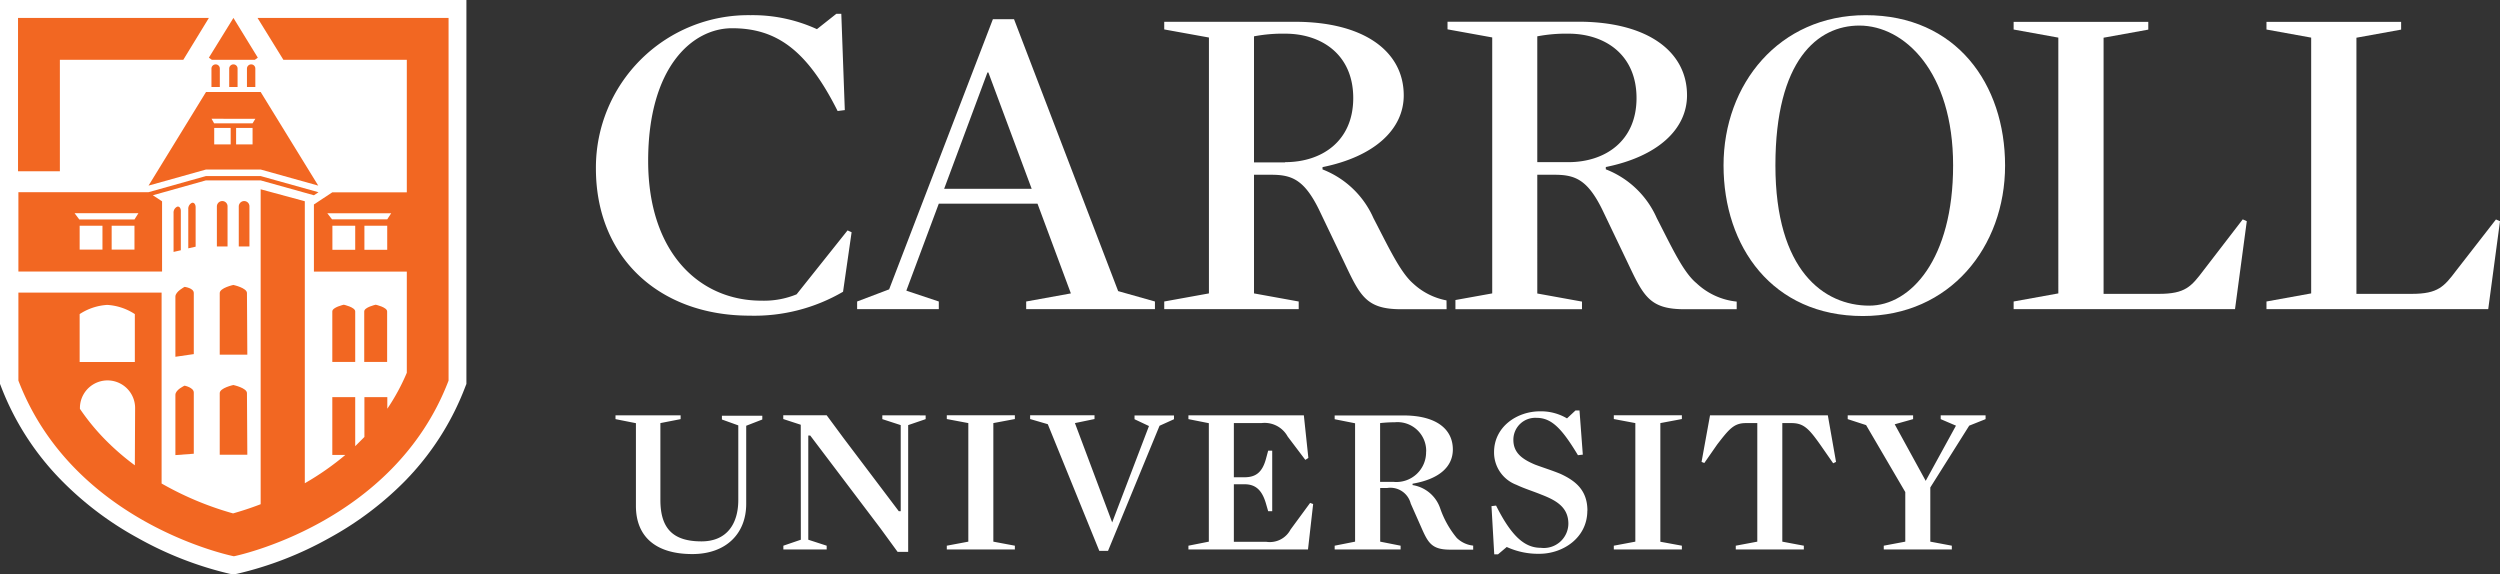 <svg xmlns="http://www.w3.org/2000/svg" viewBox="0 0 271.81 62.46"><rect x="0" y="0" width="271.81" height="62.46" fill="#333333" stroke="none"/><defs>
<style>.cls-1{fill:#fff;}.cls-2{fill:#fff;}.cls-3{fill:#f26722;}</style></defs>
<title>Asset 1</title>
<g id="Layer_2" data-name="Layer 2">
<g id="Layer_1-2" data-name="Layer 1">
<g id="Header_Nav" data-name="Header Nav">
<path class="cls-1" d="M110.25,2.09h-2.3L96.67,31.46l-3.48,1.32v.83h8.88v-.83l-3.53-1.18,3.53-9.46H112.8l3.63,9.76-4.86.88v.83h14v-.83l-4-1.13Zm-7.6,18.44,4.71-12.65h.1l4.71,12.65Z"/>
<path class="cls-1" d="M86.61,32a9.35,9.35,0,0,1-3.83.69c-6.72,0-12.31-5.2-12.31-15.2,0-10.2,4.81-14.42,9.12-14.42,4.9,0,8.19,2.45,11.48,9l.78-.1L91.47,1.5h-.54L88.82,3.17a16.76,16.76,0,0,0-7.21-1.52A16.57,16.57,0,0,0,64.79,18.32c0,9.66,6.87,16,16.72,16a19.13,19.13,0,0,0,10.15-2.6l.93-6.47-.44-.2Z"/><path class="cls-1" d="M271.37,23.86l-4.27,5.49c-1.37,1.81-2,2.6-4.9,2.6h-6V4.1l4.86-.88V2.38H246.42v.83l4.86.88V31.9l-4.86.88v.83h24.11l1.28-9.56Z"/>
<path class="cls-1" d="M180.13,23.71a10,10,0,0,0-5.54-5.3v-.25c5.59-1.13,8.83-4.07,8.83-7.8,0-4.81-4.36-8-11.82-8H157.38v.83l4.86.88V31.9l-4,.72v1H172v-.83l-4.86-.88V19H169c2.21,0,3.58.49,5.2,3.78l2.7,5.64c1.77,3.73,2.4,5.2,6.23,5.2h5.69v-.83a7.46,7.46,0,0,1-4.37-2C183,29.6,181.75,26.85,180.13,23.71Zm-9.61-6.08h-3.38V3.95a16.69,16.69,0,0,1,3.38-.29c4,0,7.41,2.3,7.41,7S174.49,17.63,170.52,17.63Z"/>
<path class="cls-1" d="M202.84,1.65c-9.42,0-15.45,7.5-15.45,16.33s5.3,16.38,15.15,16.38C212,34.36,218,26.85,218,18S212.7,1.65,202.84,1.65Zm.39,31.58c-4.9,0-10.2-3.78-10.2-15.25s4.61-15.2,9.12-15.2c4.9,0,10.2,5,10.2,15.2S207.74,33.23,203.23,33.23Z"/>
<path class="cls-1" d="M157.27,32.66a7.33,7.33,0,0,1-3.62-1.83c-1.42-1.23-2.7-4-4.32-7.11a10,10,0,0,0-5.54-5.3v-.25c5.59-1.13,8.83-4.07,8.83-7.8,0-4.81-4.36-8-11.82-8H126.58v.83l4.86.88V31.9l-4.86.88v.83H141.2v-.83l-4.86-.88V19h1.86c2.21,0,3.58.49,5.2,3.78l2.7,5.64c1.77,3.73,2.4,5.2,6.23,5.2h4.95Zm-17.55-15h-3.38V3.95a16.69,16.69,0,0,1,3.38-.29c4,0,7.41,2.3,7.41,7S143.7,17.63,139.73,17.63Z"/>
<path class="cls-1" d="M239.61,29.35c-1.37,1.81-2,2.6-4.9,2.6h-6V4.1l4.86-.88V2.38H218.93v.83l4.86.88V31.9l-4.86.88v.83H243l1.28-9.56-.44-.2Z"/>
<path class="cls-1" d="M214.1,46.28l1.78-.71v-.41H211v.41l1.66.71-3.29,6L206,46.13l2-.56v-.41h-7.11v.41l2,.65,4.26,7.28v5.39l-2.34.44v.41h7.4v-.41l-2.34-.44V53Zm-14.48,3.94-.89-5.06H185.92L185,50.22l.3.12,1.39-2C188,46.64,188.52,46,189.82,46h1.24V58.89l-2.34.44v.41h7.4v-.41l-2.34-.44V46h1c1.33,0,1.9.62,3.14,2.37l1.39,2Zm-19.1,8.68V46l2.34-.44v-.41h-7.4v.41l2.34.44V58.89l-2.34.44v.41h7.4v-.41Zm-7.93-3.38c0-2.25-1.33-3.26-2.93-4-.92-.38-1.9-.68-2.75-1-1.33-.56-2.37-1.24-2.37-2.69a2.38,2.38,0,0,1,2.52-2.4c1.63,0,2.75,1.15,4.5,4.06l.53-.06-.36-4.8h-.44l-.92.86a5.54,5.54,0,0,0-2.93-.77c-2.52,0-5,1.69-5,4.44a3.75,3.75,0,0,0,2.43,3.55c.86.41,1.84.71,2.72,1.07,1.6.62,2.93,1.36,2.93,3.17a2.67,2.67,0,0,1-3,2.61c-1.69,0-3.14-1.15-4.86-4.59l-.5.06.3,5.24h.41l.95-.8a8.15,8.15,0,0,0,3.55.74c2.58,0,5.21-1.75,5.21-4.68m-17.53-6.43a3.23,3.23,0,0,1-3.55,3.29h-1.45V46a14.57,14.57,0,0,1,1.6-.09,3.12,3.12,0,0,1,3.41,3.2m2.9-.24c0-2.22-1.81-3.7-5.36-3.7h-7.49v.41l2.22.44V58.89l-2.22.44v.41h7.17v-.41l-2.22-.44V53.06h.74a2.28,2.28,0,0,1,2.58,1.69l1.13,2.55c.74,1.69,1.13,2.46,3.14,2.46h2.52v-.44a3,3,0,0,1-1.78-.83,10.27,10.27,0,0,1-1.81-3.23,3.79,3.79,0,0,0-3-2.52v-.15c2.9-.5,4.38-1.84,4.38-3.73m-16.2-3.7H129.21v.41l2.22.44V58.89l-2.22.44v.41h13l.56-4.94-.33-.12-2.13,2.9a2.54,2.54,0,0,1-2.61,1.33h-3.55V52.65h1.15c1.18,0,1.9.59,2.34,2.1l.24.83h.44V49h-.44l-.24.89c-.41,1.51-1.15,2-2.34,2h-1.15V46h3A2.85,2.85,0,0,1,140,47.46L141.92,50l.33-.21Zm-15.69,1.13,1.57-.71v-.41h-4.29v.41l1.57.74-4,10.48L116.87,46l2.13-.44v-.41h-7v.41l1.92.56,5.6,13.77h.95ZM108,58.89V46l2.34-.44v-.41h-7.4v.41l2.34.44V58.89l-2.34.44v.41h7.4v-.41Zm-20.93-.21-1.9.65v.41h4.71v-.41l-2-.65V47.35h.21l7.64,10.1L97.59,60h1.15V46.22l1.9-.65v-.41H95.93v.41l2,.65v9.36h-.21l-6-7.94-1.84-2.49H85.16v.41l1.9.62ZM80.27,46.25v8.11c0,2.55-1.21,4.5-4,4.5-3,0-4.47-1.3-4.47-4.5V46L74,45.57v-.41H66.92v.41l2.22.44V55c0,3.43,2.25,5.24,6.13,5.24,3.67,0,5.86-2.22,5.86-5.45v-8.5l1.75-.68v-.41H78.49v.41Z"/>
<path class="cls-2" d="M25,62.39A38.25,38.25,0,0,1,15,58.5a35.44,35.44,0,0,1-8.22-6.17A29.65,29.65,0,0,1,.13,42.07L0,41.74V0H50.71V41.74l-.13.33A29.7,29.7,0,0,1,44,52.33a35.4,35.4,0,0,1-8.21,6.17,38.11,38.11,0,0,1-10,3.88l-.38.07Z"/><polygon class="cls-3" points="6.51 6.5 19.93 6.5 22.71 1.95 1.96 1.95 1.96 18.62 6.51 18.62 6.51 6.5"/><path class="cls-3" d="M25.38,7a.46.46,0,0,0-.46.46v2h.91v-2A.45.45,0,0,0,25.38,7Z"/><path class="cls-3" d="M23.45,7a.46.46,0,0,0-.46.46v2h.91v-2A.45.45,0,0,0,23.45,7Z"/><path class="cls-3" d="M27.31,7a.46.46,0,0,0-.46.46v2h.91v-2A.45.45,0,0,0,27.31,7Z"/><polygon class="cls-3" points="27.71 6.5 28.03 6.27 25.38 1.95 22.71 6.27 23.03 6.5 27.71 6.5"/><path class="cls-3" d="M38.62,33.86c0-.46-1.24-.73-1.24-.73s-1.25.27-1.25.73v5.49h2.49Z"/><path class="cls-3" d="M42.09,33.86c0-.46-1.24-.73-1.24-.73s-1.25.27-1.25.73v5.49h2.49Z"/><path class="cls-3" d="M21.27,22.53c0-.32-.18-.54-.4-.48h0a.71.71,0,0,0-.4.69V27l.8-.18Z"/><path class="cls-3" d="M26.85,42.74c0-.56-1.48-.88-1.48-.88s-1.48.32-1.48.88v6.7h3Z"/>
<path class="cls-3" d="M21.07,31.86c0-.55-1-.67-1-.67s-1,.51-1,1.05v6.55l2-.29Z"/>
<path class="cls-3" d="M21.07,42.68c0-.55-1-.75-1-.75s-1,.44-1,1v6.55l2-.15Z"/>
<path class="cls-3" d="M19.66,22.94c0-.32-.17-.53-.39-.47a.7.7,0,0,0-.4.69v4.23l.79-.18Z"/>
<path class="cls-3" d="M24.74,22.43a.57.57,0,0,0-.57-.57.59.59,0,0,0-.59.59v4.35h1.16Z"/>
<path class="cls-3" d="M27.12,22.43a.57.57,0,0,0-.57-.57.59.59,0,0,0-.59.59v4.35h1.16Z"/>
<path class="cls-3" d="M26.85,31.86c0-.56-1.48-.88-1.48-.88s-1.48.32-1.48.88v6.7h3Z"/>
<path class="cls-3" d="M16.15,20.18l6.25-1.75h5.94l6.26,1.75L28.34,10H22.4Zm8.93-4.48H23.29V13.91h1.79Zm2.38,0H25.67V13.91h1.79Zm.3-2.78-.3.49H23.28L23,12.91Z"/>
<path class="cls-3" d="M17.62,21.89l-1-.66,5.77-1.62h5.94l5.8,1.62.5-.33-6.3-1.76H22.4l-6.27,1.76H2v8.62H17.62Zm-6.48,5.25H8.66V24.54h2.48Zm3.48,0H12.14V24.54h2.48Zm0-3.28h-6l-.51-.68h6.94Z"/>
<path class="cls-3" d="M28,1.95l2.81,4.55H44.23V20.91h-8.1l-2,1.32v7.3H44.23v11a22.91,22.91,0,0,1-2.12,3.91V43.18H39.62v4.33l-1,1V43.18H36.13v6.28h1.42a29.93,29.93,0,0,1-4.41,3.08V21.88l-4.8-1.3V54.82c-1.24.48-2.27.79-3,1a34.29,34.29,0,0,1-7.52-3.11l-.25-.14V31.81H2v9.57c6,15.65,23.43,19.1,23.43,19.1S42.81,57,48.77,41.38V1.95ZM38.62,27.16H36.14V24.54h2.48Zm3.48,0H39.62V24.54h2.48Zm0-3.31h-6l-.51-.66h6.94ZM8.66,34.15a6.13,6.13,0,0,1,3-1h0a6.13,6.13,0,0,1,3,1v5.21h-6Zm6,16.44a27,27,0,0,1-3.36-2.93,23.85,23.85,0,0,1-2.61-3.21v-.09h0a3,3,0,0,1,6,0h0Z"/></g></g></g>
</svg>
